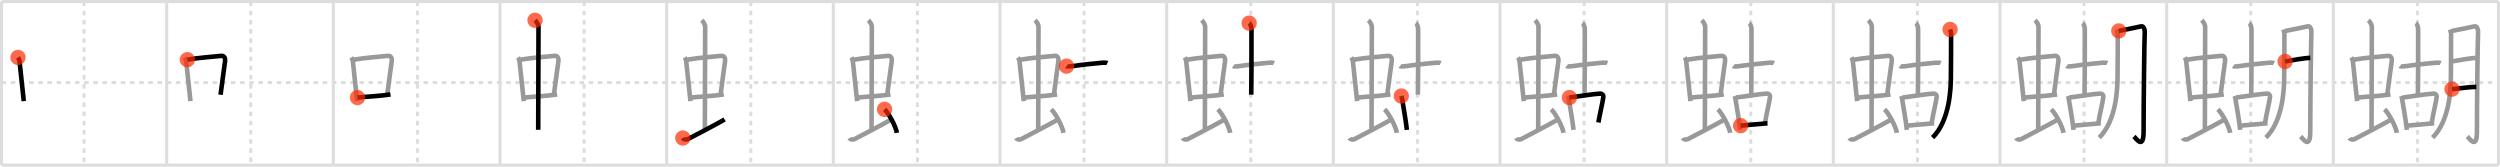 <svg width="1635px" height="109px" viewBox="0 0 1635 109" xmlns="http://www.w3.org/2000/svg" xmlns:xlink="http://www.w3.org/1999/xlink" xml:space="preserve" version="1.1"  baseProfile="full">
<line x1="1" y1="1" x2="1634" y2="1" style="stroke:#ddd;stroke-width:2" />
<line x1="1" y1="1" x2="1" y2="108" style="stroke:#ddd;stroke-width:2" />
<line x1="1" y1="108" x2="1634" y2="108" style="stroke:#ddd;stroke-width:2" />
<line x1="1634" y1="1" x2="1634" y2="108" style="stroke:#ddd;stroke-width:2" />
<line x1="109" y1="1" x2="109" y2="108" style="stroke:#ddd;stroke-width:2" />
<line x1="218" y1="1" x2="218" y2="108" style="stroke:#ddd;stroke-width:2" />
<line x1="327" y1="1" x2="327" y2="108" style="stroke:#ddd;stroke-width:2" />
<line x1="436" y1="1" x2="436" y2="108" style="stroke:#ddd;stroke-width:2" />
<line x1="545" y1="1" x2="545" y2="108" style="stroke:#ddd;stroke-width:2" />
<line x1="654" y1="1" x2="654" y2="108" style="stroke:#ddd;stroke-width:2" />
<line x1="763" y1="1" x2="763" y2="108" style="stroke:#ddd;stroke-width:2" />
<line x1="872" y1="1" x2="872" y2="108" style="stroke:#ddd;stroke-width:2" />
<line x1="981" y1="1" x2="981" y2="108" style="stroke:#ddd;stroke-width:2" />
<line x1="1090" y1="1" x2="1090" y2="108" style="stroke:#ddd;stroke-width:2" />
<line x1="1199" y1="1" x2="1199" y2="108" style="stroke:#ddd;stroke-width:2" />
<line x1="1308" y1="1" x2="1308" y2="108" style="stroke:#ddd;stroke-width:2" />
<line x1="1417" y1="1" x2="1417" y2="108" style="stroke:#ddd;stroke-width:2" />
<line x1="1526" y1="1" x2="1526" y2="108" style="stroke:#ddd;stroke-width:2" />
<line x1="1" y1="54" x2="1634" y2="54" style="stroke:#ddd;stroke-width:2;stroke-dasharray:3 3" />
<line x1="55" y1="1" x2="55" y2="108" style="stroke:#ddd;stroke-width:2;stroke-dasharray:3 3" />
<line x1="164" y1="1" x2="164" y2="108" style="stroke:#ddd;stroke-width:2;stroke-dasharray:3 3" />
<line x1="273" y1="1" x2="273" y2="108" style="stroke:#ddd;stroke-width:2;stroke-dasharray:3 3" />
<line x1="382" y1="1" x2="382" y2="108" style="stroke:#ddd;stroke-width:2;stroke-dasharray:3 3" />
<line x1="491" y1="1" x2="491" y2="108" style="stroke:#ddd;stroke-width:2;stroke-dasharray:3 3" />
<line x1="600" y1="1" x2="600" y2="108" style="stroke:#ddd;stroke-width:2;stroke-dasharray:3 3" />
<line x1="709" y1="1" x2="709" y2="108" style="stroke:#ddd;stroke-width:2;stroke-dasharray:3 3" />
<line x1="818" y1="1" x2="818" y2="108" style="stroke:#ddd;stroke-width:2;stroke-dasharray:3 3" />
<line x1="927" y1="1" x2="927" y2="108" style="stroke:#ddd;stroke-width:2;stroke-dasharray:3 3" />
<line x1="1036" y1="1" x2="1036" y2="108" style="stroke:#ddd;stroke-width:2;stroke-dasharray:3 3" />
<line x1="1145" y1="1" x2="1145" y2="108" style="stroke:#ddd;stroke-width:2;stroke-dasharray:3 3" />
<line x1="1254" y1="1" x2="1254" y2="108" style="stroke:#ddd;stroke-width:2;stroke-dasharray:3 3" />
<line x1="1363" y1="1" x2="1363" y2="108" style="stroke:#ddd;stroke-width:2;stroke-dasharray:3 3" />
<line x1="1472" y1="1" x2="1472" y2="108" style="stroke:#ddd;stroke-width:2;stroke-dasharray:3 3" />
<line x1="1581" y1="1" x2="1581" y2="108" style="stroke:#ddd;stroke-width:2;stroke-dasharray:3 3" />
<path d="M11.76,37.56c0.41,0.61,0.91,1.66,1,2.46c0.78,6.9,1.67,15.83,2.8,26.13" style="fill:none;stroke:black;stroke-width:3" />
<circle cx="11.76" cy="37.56" r="5" stroke-width="0" fill="#FF2A00" opacity="0.7" />
<path d="M120.76,37.56c0.41,0.61,0.91,1.66,1,2.46c0.78,6.9,1.67,15.83,2.8,26.13" style="fill:none;stroke:#999;stroke-width:3" />
<path d="M122.52,39.03c6.21-1.16,17.86-2.07,22.36-2.51c1.75-0.17,2.56,1.64,2.34,3.38c-0.75,5.93-1.77,12.22-2.98,22.08" style="fill:none;stroke:black;stroke-width:3" />
<circle cx="122.52" cy="39.03" r="5" stroke-width="0" fill="#FF2A00" opacity="0.7" />
<path d="M229.76,37.56c0.41,0.61,0.91,1.66,1,2.46c0.78,6.9,1.67,15.83,2.8,26.13" style="fill:none;stroke:#999;stroke-width:3" />
<path d="M231.52,39.03c6.21-1.16,17.86-2.07,22.36-2.51c1.75-0.17,2.56,1.64,2.34,3.38c-0.75,5.93-1.77,12.22-2.98,22.08" style="fill:none;stroke:#999;stroke-width:3" />
<path d="M233.79,63.81c4.96-0.56,14.59-0.96,21.58-2.04" style="fill:none;stroke:black;stroke-width:3" />
<circle cx="233.79" cy="63.81" r="5" stroke-width="0" fill="#FF2A00" opacity="0.7" />
<path d="M338.76,37.56c0.41,0.61,0.91,1.66,1,2.46c0.78,6.9,1.67,15.83,2.8,26.13" style="fill:none;stroke:#999;stroke-width:3" />
<path d="M340.52,39.03c6.21-1.16,17.86-2.07,22.36-2.51c1.75-0.17,2.56,1.64,2.34,3.38c-0.75,5.93-1.77,12.22-2.98,22.08" style="fill:none;stroke:#999;stroke-width:3" />
<path d="M342.79,63.81c4.96-0.56,14.59-0.96,21.58-2.04" style="fill:none;stroke:#999;stroke-width:3" />
<path d="M349.92,13.25c1.08,1,2.26,2.75,2.26,4.47c0,4.78-0.2,53.78-0.2,67.16" style="fill:none;stroke:black;stroke-width:3" />
<circle cx="349.92" cy="13.25" r="5" stroke-width="0" fill="#FF2A00" opacity="0.7" />
<path d="M447.76,37.56c0.41,0.61,0.91,1.66,1,2.46c0.78,6.9,1.67,15.83,2.8,26.13" style="fill:none;stroke:#999;stroke-width:3" />
<path d="M449.52,39.03c6.21-1.16,17.86-2.07,22.36-2.51c1.75-0.17,2.56,1.64,2.34,3.38c-0.75,5.93-1.77,12.22-2.98,22.08" style="fill:none;stroke:#999;stroke-width:3" />
<path d="M451.79,63.81c4.96-0.56,14.59-0.96,21.58-2.04" style="fill:none;stroke:#999;stroke-width:3" />
<path d="M458.92,13.25c1.08,1,2.26,2.75,2.26,4.47c0,4.78-0.2,53.78-0.2,67.16" style="fill:none;stroke:#999;stroke-width:3" />
<path d="M446.57,90.27c0.6,1.16,2.46,1.11,3.06,0.82c0.6-0.29,20.54-10.65,24.26-12.97" style="fill:none;stroke:black;stroke-width:3" />
<circle cx="446.57" cy="90.27" r="5" stroke-width="0" fill="#FF2A00" opacity="0.7" />
<path d="M556.76,37.56c0.41,0.61,0.91,1.66,1,2.46c0.78,6.9,1.67,15.83,2.8,26.13" style="fill:none;stroke:#999;stroke-width:3" />
<path d="M558.52,39.03c6.21-1.16,17.86-2.07,22.36-2.51c1.75-0.17,2.56,1.64,2.34,3.38c-0.75,5.93-1.77,12.22-2.98,22.08" style="fill:none;stroke:#999;stroke-width:3" />
<path d="M560.79,63.81c4.96-0.56,14.59-0.96,21.58-2.04" style="fill:none;stroke:#999;stroke-width:3" />
<path d="M567.92,13.25c1.08,1,2.26,2.75,2.26,4.47c0,4.78-0.2,53.78-0.2,67.16" style="fill:none;stroke:#999;stroke-width:3" />
<path d="M555.57,90.27c0.6,1.16,2.46,1.11,3.06,0.82c0.6-0.29,20.54-10.65,24.26-12.97" style="fill:none;stroke:#999;stroke-width:3" />
<path d="M578.5,71.5c2.84,2.72,7.35,11.17,8.06,15.39" style="fill:none;stroke:black;stroke-width:3" />
<circle cx="578.5" cy="71.5" r="5" stroke-width="0" fill="#FF2A00" opacity="0.7" />
<path d="M665.76,37.56c0.41,0.61,0.91,1.66,1,2.46c0.78,6.9,1.67,15.83,2.8,26.13" style="fill:none;stroke:#999;stroke-width:3" />
<path d="M667.52,39.03c6.21-1.16,17.86-2.07,22.36-2.51c1.75-0.17,2.56,1.64,2.34,3.38c-0.75,5.93-1.77,12.22-2.98,22.08" style="fill:none;stroke:#999;stroke-width:3" />
<path d="M669.79,63.81c4.96-0.56,14.59-0.96,21.58-2.04" style="fill:none;stroke:#999;stroke-width:3" />
<path d="M676.92,13.25c1.08,1,2.26,2.75,2.26,4.47c0,4.78-0.2,53.78-0.2,67.16" style="fill:none;stroke:#999;stroke-width:3" />
<path d="M664.57,90.27c0.6,1.16,2.46,1.11,3.06,0.82c0.6-0.29,20.54-10.65,24.26-12.97" style="fill:none;stroke:#999;stroke-width:3" />
<path d="M687.5,71.5c2.84,2.72,7.35,11.17,8.06,15.39" style="fill:none;stroke:#999;stroke-width:3" />
<path d="M697.5,43.25c0.27,0.21,1.8,0.32,3.92,0C708.0,42.25,716.0,41.5,721.19,41c0.71-0.07,2.58,0.04,3.03,0.25" style="fill:none;stroke:black;stroke-width:3" />
<circle cx="697.5" cy="43.25" r="5" stroke-width="0" fill="#FF2A00" opacity="0.7" />
<path d="M774.76,37.56c0.41,0.61,0.91,1.66,1,2.46c0.78,6.9,1.67,15.83,2.8,26.13" style="fill:none;stroke:#999;stroke-width:3" />
<path d="M776.52,39.03c6.21-1.16,17.86-2.07,22.36-2.51c1.75-0.17,2.56,1.64,2.34,3.38c-0.75,5.93-1.77,12.22-2.98,22.08" style="fill:none;stroke:#999;stroke-width:3" />
<path d="M778.79,63.81c4.96-0.56,14.59-0.96,21.58-2.04" style="fill:none;stroke:#999;stroke-width:3" />
<path d="M785.92,13.25c1.08,1,2.26,2.75,2.26,4.47c0,4.78-0.2,53.78-0.2,67.16" style="fill:none;stroke:#999;stroke-width:3" />
<path d="M773.57,90.27c0.6,1.16,2.46,1.11,3.06,0.82c0.6-0.29,20.54-10.65,24.26-12.97" style="fill:none;stroke:#999;stroke-width:3" />
<path d="M796.5,71.5c2.84,2.72,7.35,11.17,8.06,15.39" style="fill:none;stroke:#999;stroke-width:3" />
<path d="M806.5,43.25c0.27,0.21,1.8,0.32,3.92,0C817.0,42.25,825.0,41.5,830.19,41c0.71-0.07,2.58,0.04,3.03,0.25" style="fill:none;stroke:#999;stroke-width:3" />
<path d="M816.94,15.13c0.85,0.58,1.53,2.58,1.53,3.77c0,20.3,0,35.79-0.17,43.03" style="fill:none;stroke:black;stroke-width:3" />
<circle cx="816.94" cy="15.13" r="5" stroke-width="0" fill="#FF2A00" opacity="0.7" />
<path d="M883.76,37.56c0.41,0.61,0.91,1.66,1,2.46c0.78,6.9,1.67,15.83,2.8,26.13" style="fill:none;stroke:#999;stroke-width:3" />
<path d="M885.52,39.03c6.21-1.16,17.86-2.07,22.36-2.51c1.75-0.17,2.56,1.64,2.34,3.38c-0.75,5.93-1.77,12.22-2.98,22.08" style="fill:none;stroke:#999;stroke-width:3" />
<path d="M887.79,63.81c4.96-0.56,14.59-0.96,21.58-2.04" style="fill:none;stroke:#999;stroke-width:3" />
<path d="M894.92,13.25c1.08,1,2.26,2.75,2.26,4.47c0,4.78-0.2,53.78-0.2,67.16" style="fill:none;stroke:#999;stroke-width:3" />
<path d="M882.57,90.27c0.6,1.16,2.46,1.11,3.06,0.82c0.6-0.29,20.54-10.65,24.26-12.97" style="fill:none;stroke:#999;stroke-width:3" />
<path d="M905.5,71.5c2.84,2.72,7.35,11.17,8.06,15.39" style="fill:none;stroke:#999;stroke-width:3" />
<path d="M915.5,43.25c0.27,0.21,1.8,0.32,3.92,0C926.0,42.25,934.0,41.5,939.19,41c0.71-0.07,2.58,0.04,3.03,0.25" style="fill:none;stroke:#999;stroke-width:3" />
<path d="M925.94,15.13c0.85,0.58,1.53,2.58,1.53,3.77c0,20.3,0,35.79-0.17,43.03" style="fill:none;stroke:#999;stroke-width:3" />
<path d="M916.45,62.79c0.19,0.63,0.41,1.06,0.47,1.54c0.47,3.47,2.51,14.04,3.17,20.62" style="fill:none;stroke:black;stroke-width:3" />
<circle cx="916.45" cy="62.79" r="5" stroke-width="0" fill="#FF2A00" opacity="0.7" />
<path d="M992.76,37.56c0.41,0.61,0.91,1.66,1,2.46c0.78,6.9,1.67,15.83,2.8,26.13" style="fill:none;stroke:#999;stroke-width:3" />
<path d="M994.52,39.03c6.21-1.16,17.86-2.07,22.36-2.51c1.75-0.17,2.56,1.64,2.34,3.38c-0.75,5.93-1.77,12.22-2.98,22.08" style="fill:none;stroke:#999;stroke-width:3" />
<path d="M996.79,63.81c4.96-0.56,14.59-0.96,21.58-2.04" style="fill:none;stroke:#999;stroke-width:3" />
<path d="M1003.92,13.25c1.08,1,2.26,2.75,2.26,4.47c0,4.78-0.2,53.78-0.2,67.16" style="fill:none;stroke:#999;stroke-width:3" />
<path d="M991.57,90.27c0.6,1.16,2.46,1.11,3.06,0.82c0.6-0.29,20.54-10.65,24.26-12.97" style="fill:none;stroke:#999;stroke-width:3" />
<path d="M1014.5,71.5c2.84,2.72,7.35,11.17,8.06,15.39" style="fill:none;stroke:#999;stroke-width:3" />
<path d="M1024.5,43.25c0.27,0.21,1.8,0.32,3.92,0C1035.0,42.25,1043.0,41.5,1048.19,41c0.71-0.07,2.58,0.04,3.03,0.25" style="fill:none;stroke:#999;stroke-width:3" />
<path d="M1034.94,15.13c0.85,0.58,1.53,2.58,1.53,3.77c0,20.3,0,35.79-0.17,43.03" style="fill:none;stroke:#999;stroke-width:3" />
<path d="M1025.45,62.79c0.19,0.63,0.41,1.06,0.47,1.54c0.47,3.47,2.51,14.04,3.17,20.62" style="fill:none;stroke:#999;stroke-width:3" />
<path d="M1026.4,63.8c5.26-0.7,16.47-2.47,20.06-2.58c1.48-0.05,2.28,0.98,2.15,2.04c-0.49,4-2.44,11.53-3.25,16.84" style="fill:none;stroke:black;stroke-width:3" />
<circle cx="1026.4" cy="63.8" r="5" stroke-width="0" fill="#FF2A00" opacity="0.7" />
<path d="M1101.76,37.56c0.41,0.61,0.91,1.66,1,2.46c0.78,6.9,1.67,15.83,2.8,26.13" style="fill:none;stroke:#999;stroke-width:3" />
<path d="M1103.52,39.03c6.21-1.16,17.86-2.07,22.36-2.51c1.75-0.17,2.56,1.64,2.34,3.38c-0.75,5.93-1.77,12.22-2.98,22.08" style="fill:none;stroke:#999;stroke-width:3" />
<path d="M1105.79,63.81c4.96-0.56,14.59-0.96,21.58-2.04" style="fill:none;stroke:#999;stroke-width:3" />
<path d="M1112.92,13.25c1.08,1,2.26,2.75,2.26,4.47c0,4.78-0.2,53.78-0.2,67.16" style="fill:none;stroke:#999;stroke-width:3" />
<path d="M1100.57,90.27c0.6,1.16,2.46,1.11,3.06,0.82c0.6-0.29,20.54-10.65,24.26-12.97" style="fill:none;stroke:#999;stroke-width:3" />
<path d="M1123.5,71.5c2.84,2.72,7.35,11.17,8.06,15.39" style="fill:none;stroke:#999;stroke-width:3" />
<path d="M1133.5,43.25c0.27,0.21,1.8,0.32,3.92,0C1144.0,42.25,1152.0,41.5,1157.19,41c0.71-0.07,2.58,0.04,3.03,0.25" style="fill:none;stroke:#999;stroke-width:3" />
<path d="M1143.94,15.13c0.85,0.58,1.53,2.58,1.53,3.77c0,20.3,0,35.79-0.17,43.03" style="fill:none;stroke:#999;stroke-width:3" />
<path d="M1134.45,62.79c0.19,0.63,0.41,1.06,0.47,1.54c0.47,3.47,2.51,14.04,3.17,20.62" style="fill:none;stroke:#999;stroke-width:3" />
<path d="M1135.4,63.8c5.26-0.7,16.47-2.47,20.06-2.58c1.48-0.05,2.28,0.98,2.15,2.04c-0.49,4-2.44,11.53-3.25,16.84" style="fill:none;stroke:#999;stroke-width:3" />
<path d="M1138.38,82.17c4.35-0.29,12.33-1.17,17.56-1.55" style="fill:none;stroke:black;stroke-width:3" />
<circle cx="1138.38" cy="82.17" r="5" stroke-width="0" fill="#FF2A00" opacity="0.7" />
<path d="M1210.76,37.56c0.41,0.61,0.91,1.66,1,2.46c0.78,6.9,1.67,15.83,2.8,26.13" style="fill:none;stroke:#999;stroke-width:3" />
<path d="M1212.52,39.03c6.21-1.16,17.86-2.07,22.36-2.51c1.75-0.17,2.56,1.64,2.34,3.38c-0.75,5.93-1.77,12.22-2.98,22.08" style="fill:none;stroke:#999;stroke-width:3" />
<path d="M1214.79,63.81c4.96-0.56,14.59-0.96,21.58-2.04" style="fill:none;stroke:#999;stroke-width:3" />
<path d="M1221.92,13.25c1.08,1,2.26,2.75,2.26,4.47c0,4.78-0.2,53.78-0.2,67.16" style="fill:none;stroke:#999;stroke-width:3" />
<path d="M1209.57,90.27c0.6,1.16,2.46,1.11,3.06,0.82c0.6-0.29,20.54-10.65,24.26-12.97" style="fill:none;stroke:#999;stroke-width:3" />
<path d="M1232.5,71.5c2.84,2.72,7.35,11.17,8.06,15.39" style="fill:none;stroke:#999;stroke-width:3" />
<path d="M1242.5,43.25c0.27,0.21,1.8,0.32,3.92,0C1253.0,42.25,1261.0,41.5,1266.19,41c0.71-0.07,2.58,0.04,3.03,0.25" style="fill:none;stroke:#999;stroke-width:3" />
<path d="M1252.94,15.13c0.85,0.58,1.53,2.58,1.53,3.77c0,20.3,0,35.79-0.17,43.03" style="fill:none;stroke:#999;stroke-width:3" />
<path d="M1243.45,62.79c0.19,0.63,0.41,1.06,0.47,1.54c0.47,3.47,2.51,14.04,3.17,20.62" style="fill:none;stroke:#999;stroke-width:3" />
<path d="M1244.4,63.8c5.26-0.7,16.47-2.47,20.06-2.58c1.48-0.05,2.28,0.98,2.15,2.04c-0.49,4-2.44,11.53-3.25,16.84" style="fill:none;stroke:#999;stroke-width:3" />
<path d="M1247.38,82.17c4.35-0.29,12.33-1.17,17.56-1.55" style="fill:none;stroke:#999;stroke-width:3" />
<path d="M1275.34,19.25c0.33,0.95,0.55,1.89,0.66,2.83c0.11,0.94-0.12,25.63-0.12,27.74c0,7.68-0.63,28.93-11.98,40.18" style="fill:none;stroke:black;stroke-width:3" />
<circle cx="1275.34" cy="19.25" r="5" stroke-width="0" fill="#FF2A00" opacity="0.7" />
<path d="M1319.76,37.56c0.41,0.61,0.91,1.66,1,2.46c0.78,6.9,1.67,15.83,2.8,26.13" style="fill:none;stroke:#999;stroke-width:3" />
<path d="M1321.52,39.03c6.21-1.16,17.86-2.07,22.36-2.51c1.75-0.17,2.56,1.64,2.34,3.38c-0.75,5.93-1.77,12.22-2.98,22.08" style="fill:none;stroke:#999;stroke-width:3" />
<path d="M1323.79,63.81c4.96-0.56,14.59-0.96,21.58-2.04" style="fill:none;stroke:#999;stroke-width:3" />
<path d="M1330.92,13.25c1.08,1,2.26,2.75,2.26,4.47c0,4.78-0.2,53.78-0.2,67.16" style="fill:none;stroke:#999;stroke-width:3" />
<path d="M1318.57,90.27c0.6,1.16,2.46,1.11,3.06,0.82c0.6-0.29,20.54-10.65,24.26-12.97" style="fill:none;stroke:#999;stroke-width:3" />
<path d="M1341.5,71.5c2.84,2.72,7.35,11.17,8.06,15.39" style="fill:none;stroke:#999;stroke-width:3" />
<path d="M1351.5,43.25c0.27,0.21,1.8,0.32,3.92,0C1362.0,42.25,1370.0,41.5,1375.19,41c0.71-0.07,2.58,0.04,3.03,0.25" style="fill:none;stroke:#999;stroke-width:3" />
<path d="M1361.94,15.13c0.85,0.58,1.53,2.58,1.53,3.77c0,20.3,0,35.79-0.17,43.03" style="fill:none;stroke:#999;stroke-width:3" />
<path d="M1352.45,62.79c0.19,0.63,0.41,1.06,0.47,1.54c0.47,3.47,2.51,14.04,3.17,20.62" style="fill:none;stroke:#999;stroke-width:3" />
<path d="M1353.4,63.8c5.26-0.7,16.47-2.47,20.06-2.58c1.48-0.05,2.28,0.98,2.15,2.04c-0.49,4-2.44,11.53-3.25,16.84" style="fill:none;stroke:#999;stroke-width:3" />
<path d="M1356.38,82.17c4.35-0.29,12.33-1.17,17.56-1.55" style="fill:none;stroke:#999;stroke-width:3" />
<path d="M1384.34,19.25c0.33,0.95,0.55,1.89,0.66,2.83c0.11,0.94-0.12,25.63-0.12,27.74c0,7.68-0.63,28.93-11.98,40.18" style="fill:none;stroke:#999;stroke-width:3" />
<path d="M1385.68,20.22c1.35-0.19,13.75-2.77,14.76-3.01c1.8-0.41,2.46,3.12,2.22,4.52c-0.23,1.34-0.75,45.13-0.75,64.1c0,12.17-4.49,5.17-6.31,3.42" style="fill:none;stroke:black;stroke-width:3" />
<circle cx="1385.68" cy="20.22" r="5" stroke-width="0" fill="#FF2A00" opacity="0.7" />
<path d="M1428.76,37.56c0.41,0.61,0.91,1.66,1,2.46c0.78,6.9,1.67,15.83,2.8,26.13" style="fill:none;stroke:#999;stroke-width:3" />
<path d="M1430.52,39.03c6.21-1.16,17.86-2.07,22.36-2.51c1.75-0.17,2.56,1.64,2.34,3.38c-0.75,5.93-1.77,12.22-2.98,22.08" style="fill:none;stroke:#999;stroke-width:3" />
<path d="M1432.79,63.81c4.96-0.56,14.59-0.96,21.58-2.04" style="fill:none;stroke:#999;stroke-width:3" />
<path d="M1439.92,13.25c1.08,1,2.26,2.75,2.26,4.47c0,4.78-0.2,53.78-0.2,67.16" style="fill:none;stroke:#999;stroke-width:3" />
<path d="M1427.57,90.27c0.6,1.16,2.46,1.11,3.06,0.82c0.6-0.29,20.54-10.65,24.26-12.97" style="fill:none;stroke:#999;stroke-width:3" />
<path d="M1450.5,71.5c2.84,2.72,7.35,11.17,8.06,15.39" style="fill:none;stroke:#999;stroke-width:3" />
<path d="M1460.5,43.25c0.27,0.21,1.8,0.32,3.92,0C1471.0,42.25,1479.0,41.5,1484.19,41c0.71-0.07,2.58,0.04,3.03,0.25" style="fill:none;stroke:#999;stroke-width:3" />
<path d="M1470.94,15.13c0.85,0.58,1.53,2.58,1.53,3.77c0,20.3,0,35.79-0.17,43.03" style="fill:none;stroke:#999;stroke-width:3" />
<path d="M1461.45,62.79c0.19,0.63,0.41,1.06,0.47,1.54c0.47,3.47,2.51,14.04,3.17,20.62" style="fill:none;stroke:#999;stroke-width:3" />
<path d="M1462.4,63.8c5.26-0.7,16.47-2.47,20.06-2.58c1.48-0.05,2.28,0.98,2.15,2.04c-0.49,4-2.44,11.53-3.25,16.84" style="fill:none;stroke:#999;stroke-width:3" />
<path d="M1465.38,82.17c4.35-0.29,12.33-1.17,17.56-1.55" style="fill:none;stroke:#999;stroke-width:3" />
<path d="M1493.34,19.25c0.33,0.95,0.55,1.89,0.66,2.83c0.11,0.94-0.12,25.63-0.12,27.74c0,7.68-0.63,28.93-11.98,40.18" style="fill:none;stroke:#999;stroke-width:3" />
<path d="M1494.68,20.22c1.35-0.19,13.75-2.77,14.76-3.01c1.8-0.41,2.46,3.12,2.22,4.52c-0.23,1.34-0.75,45.13-0.75,64.1c0,12.17-4.49,5.17-6.31,3.42" style="fill:none;stroke:#999;stroke-width:3" />
<path d="M1494.44,40.19c4.7-0.89,12.38-2.16,16.5-2.4" style="fill:none;stroke:black;stroke-width:3" />
<circle cx="1494.44" cy="40.19" r="5" stroke-width="0" fill="#FF2A00" opacity="0.7" />
<path d="M1537.76,37.56c0.41,0.61,0.91,1.66,1,2.46c0.78,6.9,1.67,15.83,2.8,26.13" style="fill:none;stroke:#999;stroke-width:3" />
<path d="M1539.52,39.03c6.21-1.16,17.86-2.07,22.36-2.51c1.75-0.17,2.56,1.64,2.34,3.38c-0.75,5.93-1.77,12.22-2.98,22.08" style="fill:none;stroke:#999;stroke-width:3" />
<path d="M1541.79,63.81c4.96-0.56,14.59-0.96,21.58-2.04" style="fill:none;stroke:#999;stroke-width:3" />
<path d="M1548.92,13.25c1.08,1,2.26,2.75,2.26,4.47c0,4.78-0.2,53.78-0.2,67.16" style="fill:none;stroke:#999;stroke-width:3" />
<path d="M1536.57,90.27c0.6,1.16,2.46,1.11,3.06,0.82c0.6-0.29,20.54-10.65,24.26-12.97" style="fill:none;stroke:#999;stroke-width:3" />
<path d="M1559.5,71.5c2.84,2.72,7.35,11.17,8.06,15.39" style="fill:none;stroke:#999;stroke-width:3" />
<path d="M1569.5,43.25c0.27,0.21,1.8,0.32,3.92,0C1580.0,42.25,1588.0,41.5,1593.19,41c0.71-0.07,2.58,0.04,3.03,0.25" style="fill:none;stroke:#999;stroke-width:3" />
<path d="M1579.94,15.13c0.85,0.58,1.53,2.58,1.53,3.77c0,20.3,0,35.79-0.17,43.03" style="fill:none;stroke:#999;stroke-width:3" />
<path d="M1570.45,62.79c0.19,0.63,0.41,1.06,0.47,1.54c0.47,3.47,2.51,14.04,3.17,20.62" style="fill:none;stroke:#999;stroke-width:3" />
<path d="M1571.4,63.8c5.26-0.7,16.47-2.47,20.06-2.58c1.48-0.05,2.28,0.98,2.15,2.04c-0.49,4-2.44,11.53-3.25,16.84" style="fill:none;stroke:#999;stroke-width:3" />
<path d="M1574.38,82.17c4.35-0.29,12.33-1.17,17.56-1.55" style="fill:none;stroke:#999;stroke-width:3" />
<path d="M1602.34,19.25c0.33,0.95,0.55,1.89,0.66,2.83c0.11,0.94-0.12,25.63-0.12,27.74c0,7.68-0.63,28.93-11.98,40.18" style="fill:none;stroke:#999;stroke-width:3" />
<path d="M1603.68,20.22c1.35-0.19,13.75-2.77,14.76-3.01c1.8-0.41,2.46,3.12,2.22,4.52c-0.23,1.34-0.75,45.13-0.75,64.1c0,12.17-4.49,5.17-6.31,3.42" style="fill:none;stroke:#999;stroke-width:3" />
<path d="M1603.44,40.19c4.7-0.89,12.38-2.16,16.5-2.4" style="fill:none;stroke:#999;stroke-width:3" />
<path d="M1603.61,58.31c3.67-0.29,11.69-1.52,15.92-1.5" style="fill:none;stroke:black;stroke-width:3" />
<circle cx="1603.61" cy="58.31" r="5" stroke-width="0" fill="#FF2A00" opacity="0.7" />
</svg>